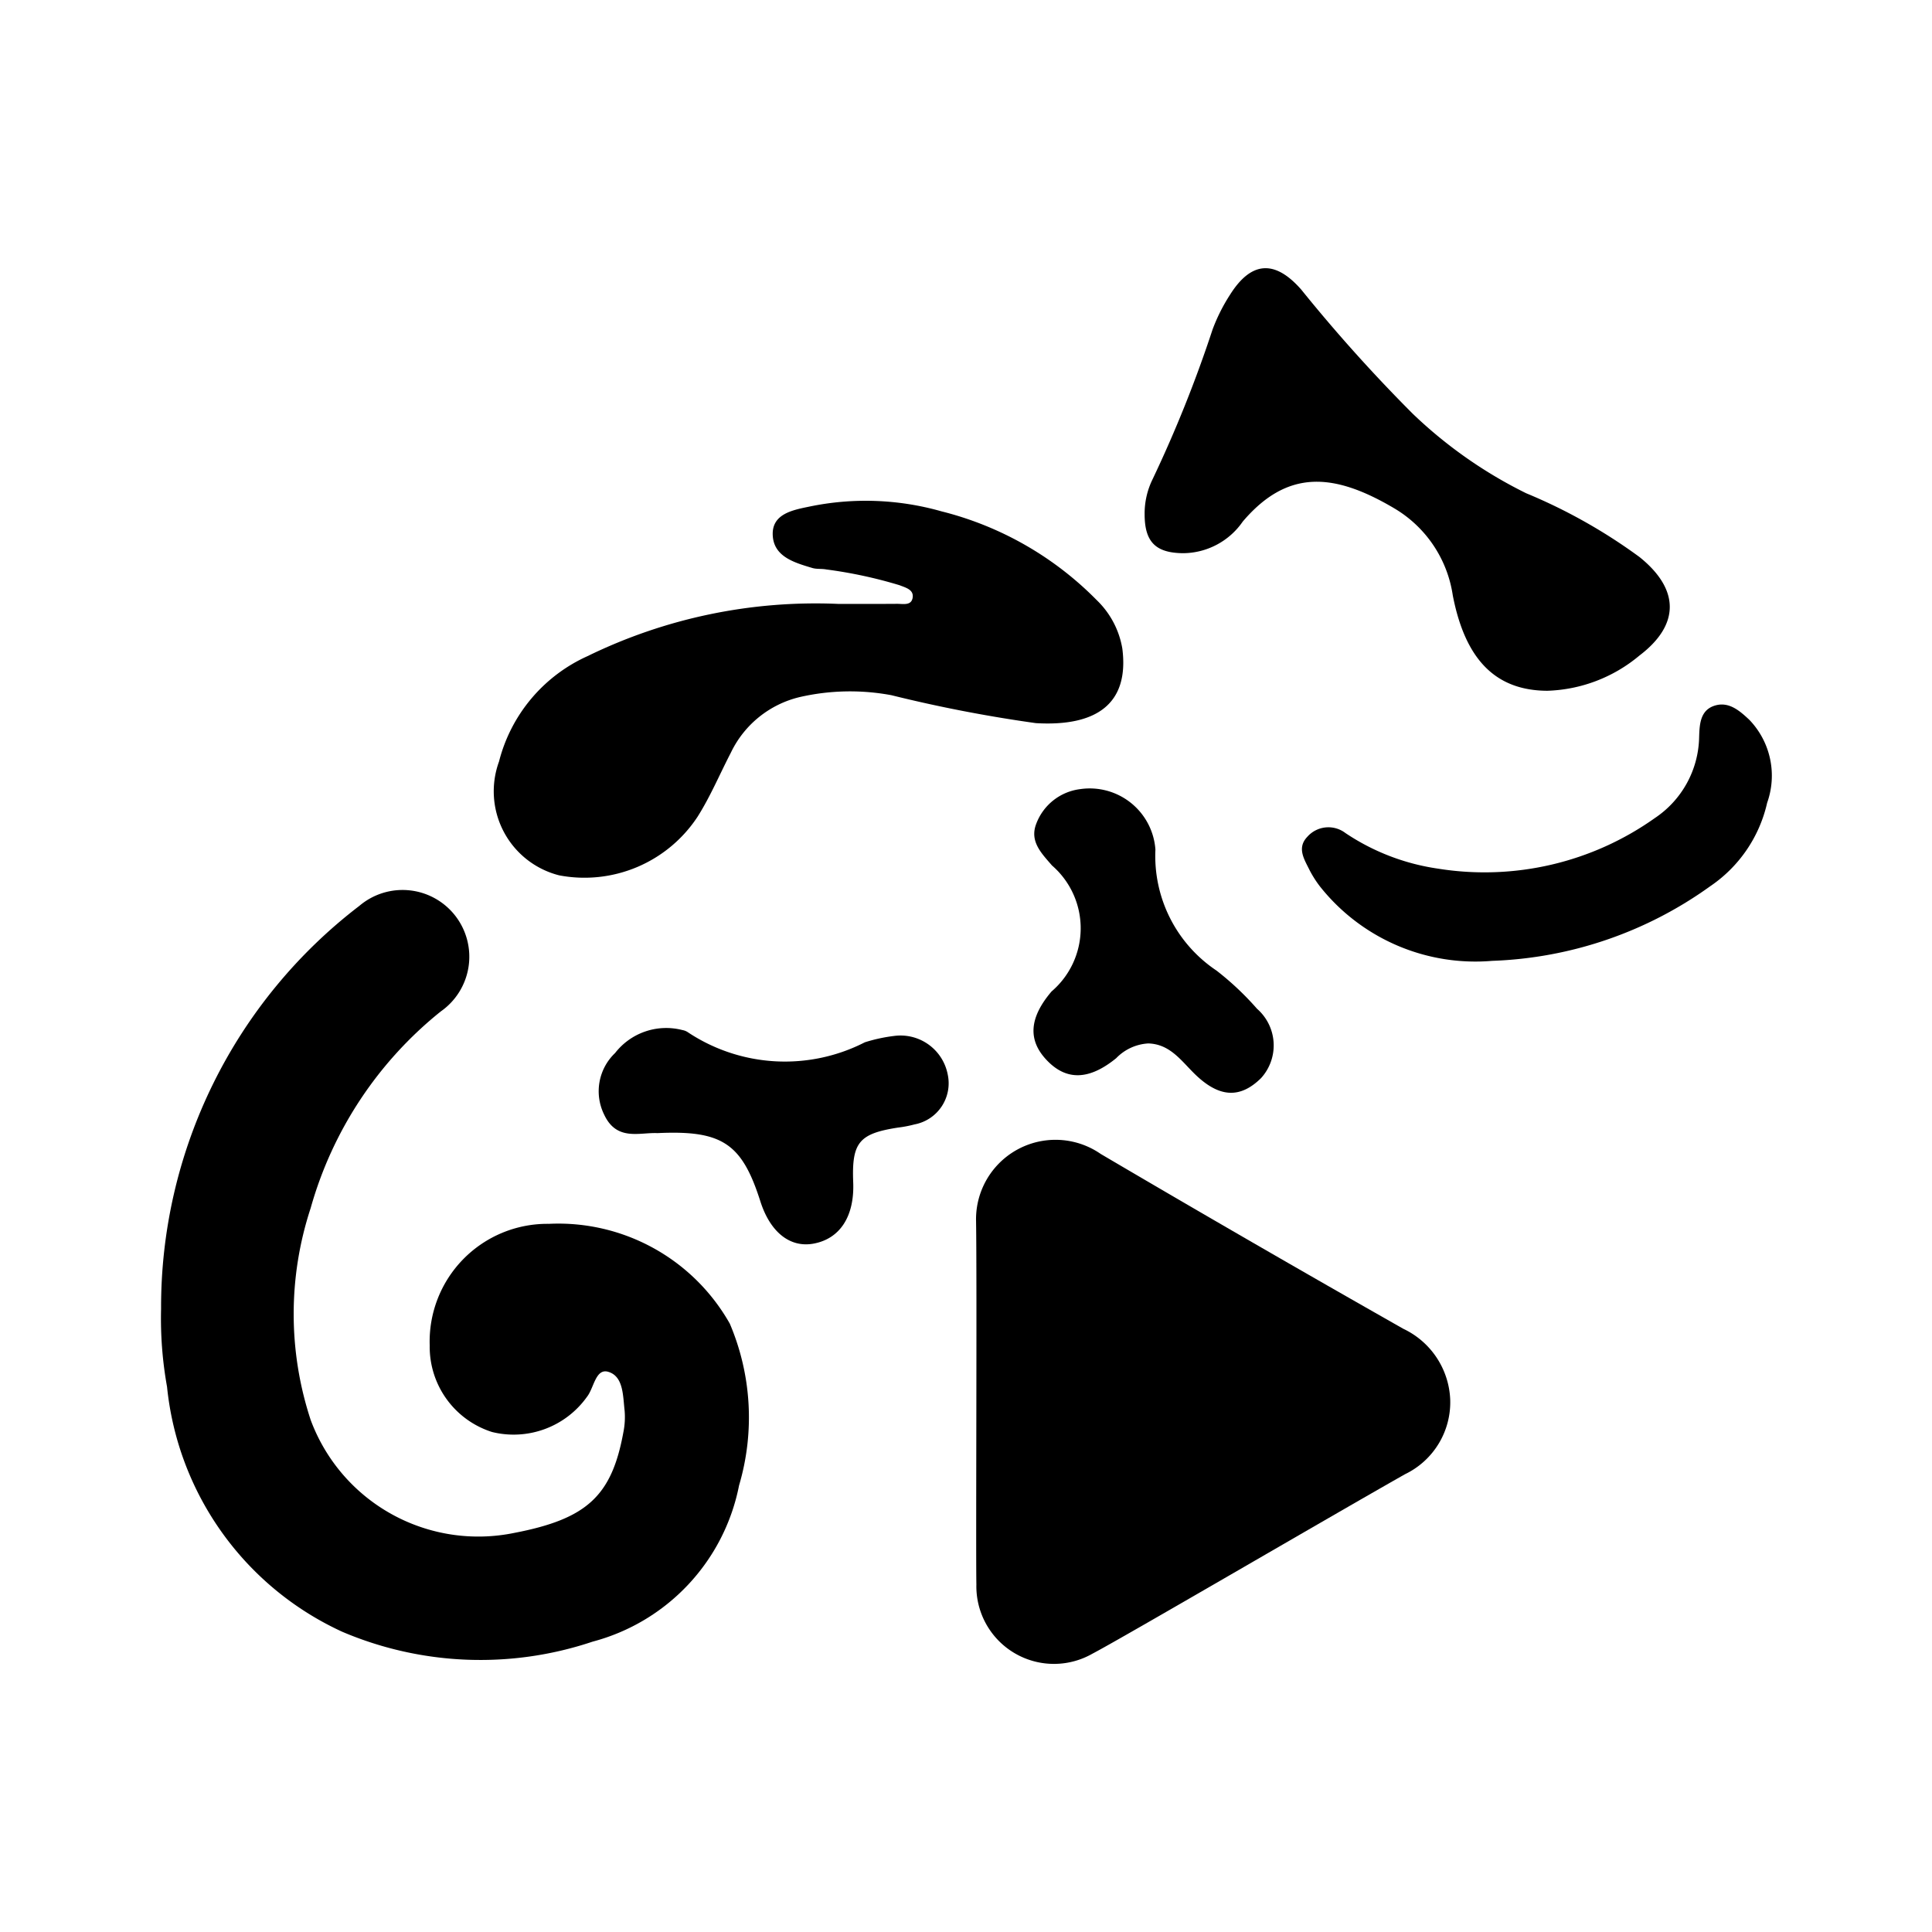 <svg id="Layer_1" data-name="Layer 1" xmlns="http://www.w3.org/2000/svg" viewBox="0 0 24 24">
  <g>
    <path d="M6.818,15.203A1.462,1.462,0,0,0,5.338,16.714a1.11,1.11,0,0,0,.775,1.075,1.119,1.119,0,0,0,1.18-.439c.086-.109.106-.358.266-.308.187.058.179.299.2.479a.951.951,0,0,1-.016.275c-.145.79-.455,1.073-1.353,1.246A2.221,2.221,0,0,1,3.86,17.641a4.208,4.208,0,0,1-.001-2.633,4.793,4.793,0,0,1,1.617-2.444.829.829,0,1,0-1.012-1.311,6.274,6.274,0,0,0-2.463,5.007,4.787,4.787,0,0,0,.074.967,3.764,3.764,0,0,0,2.178,3.044,4.381,4.381,0,0,0,3.109.122A2.508,2.508,0,0,0,9.181,18.452,2.975,2.975,0,0,0,9.066,16.443,2.446,2.446,0,0,0,6.818,15.203Z"/>
    <path d="M17.433,16.507q-1.888-1.071-3.759-2.172a.987.987,0,0,0-1.549.836c.012.74-.004,4.129.004,4.51a.964.964,0,0,0,1.441.862c.356-.185,2.935-1.693,3.884-2.23a.992.992,0,0,0,.561-.929A1.018,1.018,0,0,0,17.433,16.507Z"/>
    <path d="M6.947,10.874a1.682,1.682,0,0,0,1.717-.726c.16-.252.277-.532.415-.798a1.276,1.276,0,0,1,.861-.692,2.797,2.797,0,0,1,1.133-.022,17.56,17.56,0,0,0,1.795.347c.748.044,1.162-.236,1.074-.926a1.085,1.085,0,0,0-.319-.603,4.106,4.106,0,0,0-1.928-1.102,3.436,3.436,0,0,0-1.645-.058c-.198.041-.459.088-.451.348.008.273.269.347.493.414.054.016.116.007.172.018a5.619,5.619,0,0,1,.911.196c.076.03.174.054.163.149-.013.11-.121.081-.197.082-.243.002-.485.001-.728.001a6.452,6.452,0,0,0-3.115.649,1.968,1.968,0,0,0-1.099,1.309A1.077,1.077,0,0,0,6.947,10.874Z"/>
    <path d="M14.7,6.872a.908.908,0,0,0,.738-.393c.558-.656,1.136-.605,1.881-.165a1.514,1.514,0,0,1,.728,1.082c.156.805.537,1.182,1.174,1.185a1.871,1.871,0,0,0,1.144-.437c.505-.383.501-.823.002-1.224A6.734,6.734,0,0,0,18.958,6.127a5.616,5.616,0,0,1-1.409-.988,19.621,19.621,0,0,1-1.384-1.541c-.327-.373-.621-.356-.885.063a2.217,2.217,0,0,0-.217.432,15.887,15.887,0,0,1-.745,1.86.965.965,0,0,0-.099.435C14.219,6.73,14.354,6.87,14.7,6.872Z"/>
    <path d="M21.732,8.943c-.119-.112-.253-.23-.426-.179-.19.056-.194.241-.199.403a1.235,1.235,0,0,1-.548.994,3.654,3.654,0,0,1-2.693.63,2.774,2.774,0,0,1-1.153-.443.349.349,0,0,0-.473.047c-.133.139-.037.281.028.414a1.35,1.35,0,0,0,.13.204,2.465,2.465,0,0,0,2.139.923,4.927,4.927,0,0,0,2.708-.927,1.704,1.704,0,0,0,.707-1.036A1.001,1.001,0,0,0,21.732,8.943Z"/>
    <path d="M11.114,12.868a2.003,2.003,0,0,0-.371.08A2.178,2.178,0,0,1,8.542,12.821a.174.174,0,0,0-.064-.025.804.804,0,0,0-.837.285.655.655,0,0,0-.136.765c.156.334.441.219.662.23.805-.038,1.049.128,1.278.846.122.384.368.58.66.527.329-.06.51-.338.494-.759-.02-.498.071-.608.558-.683a1.471,1.471,0,0,0,.203-.039.52.52,0,0,0,.413-.62A.597.597,0,0,0,11.114,12.868Z"/>
    <path d="M12.872,10.235c-.084.219.068.367.196.516a1.032,1.032,0,0,1-.005,1.565c-.28.329-.298.608-.055.859.242.251.523.243.858-.03a.601.601,0,0,1,.398-.183c.262.007.401.203.562.364.307.308.572.33.839.067a.604.604,0,0,0-.05-.862,3.607,3.607,0,0,0-.503-.474,1.711,1.711,0,0,1-.759-1.503.818.818,0,0,0-.936-.751A.671.671,0,0,0,12.872,10.235Z"/>
  </g>
</svg>
